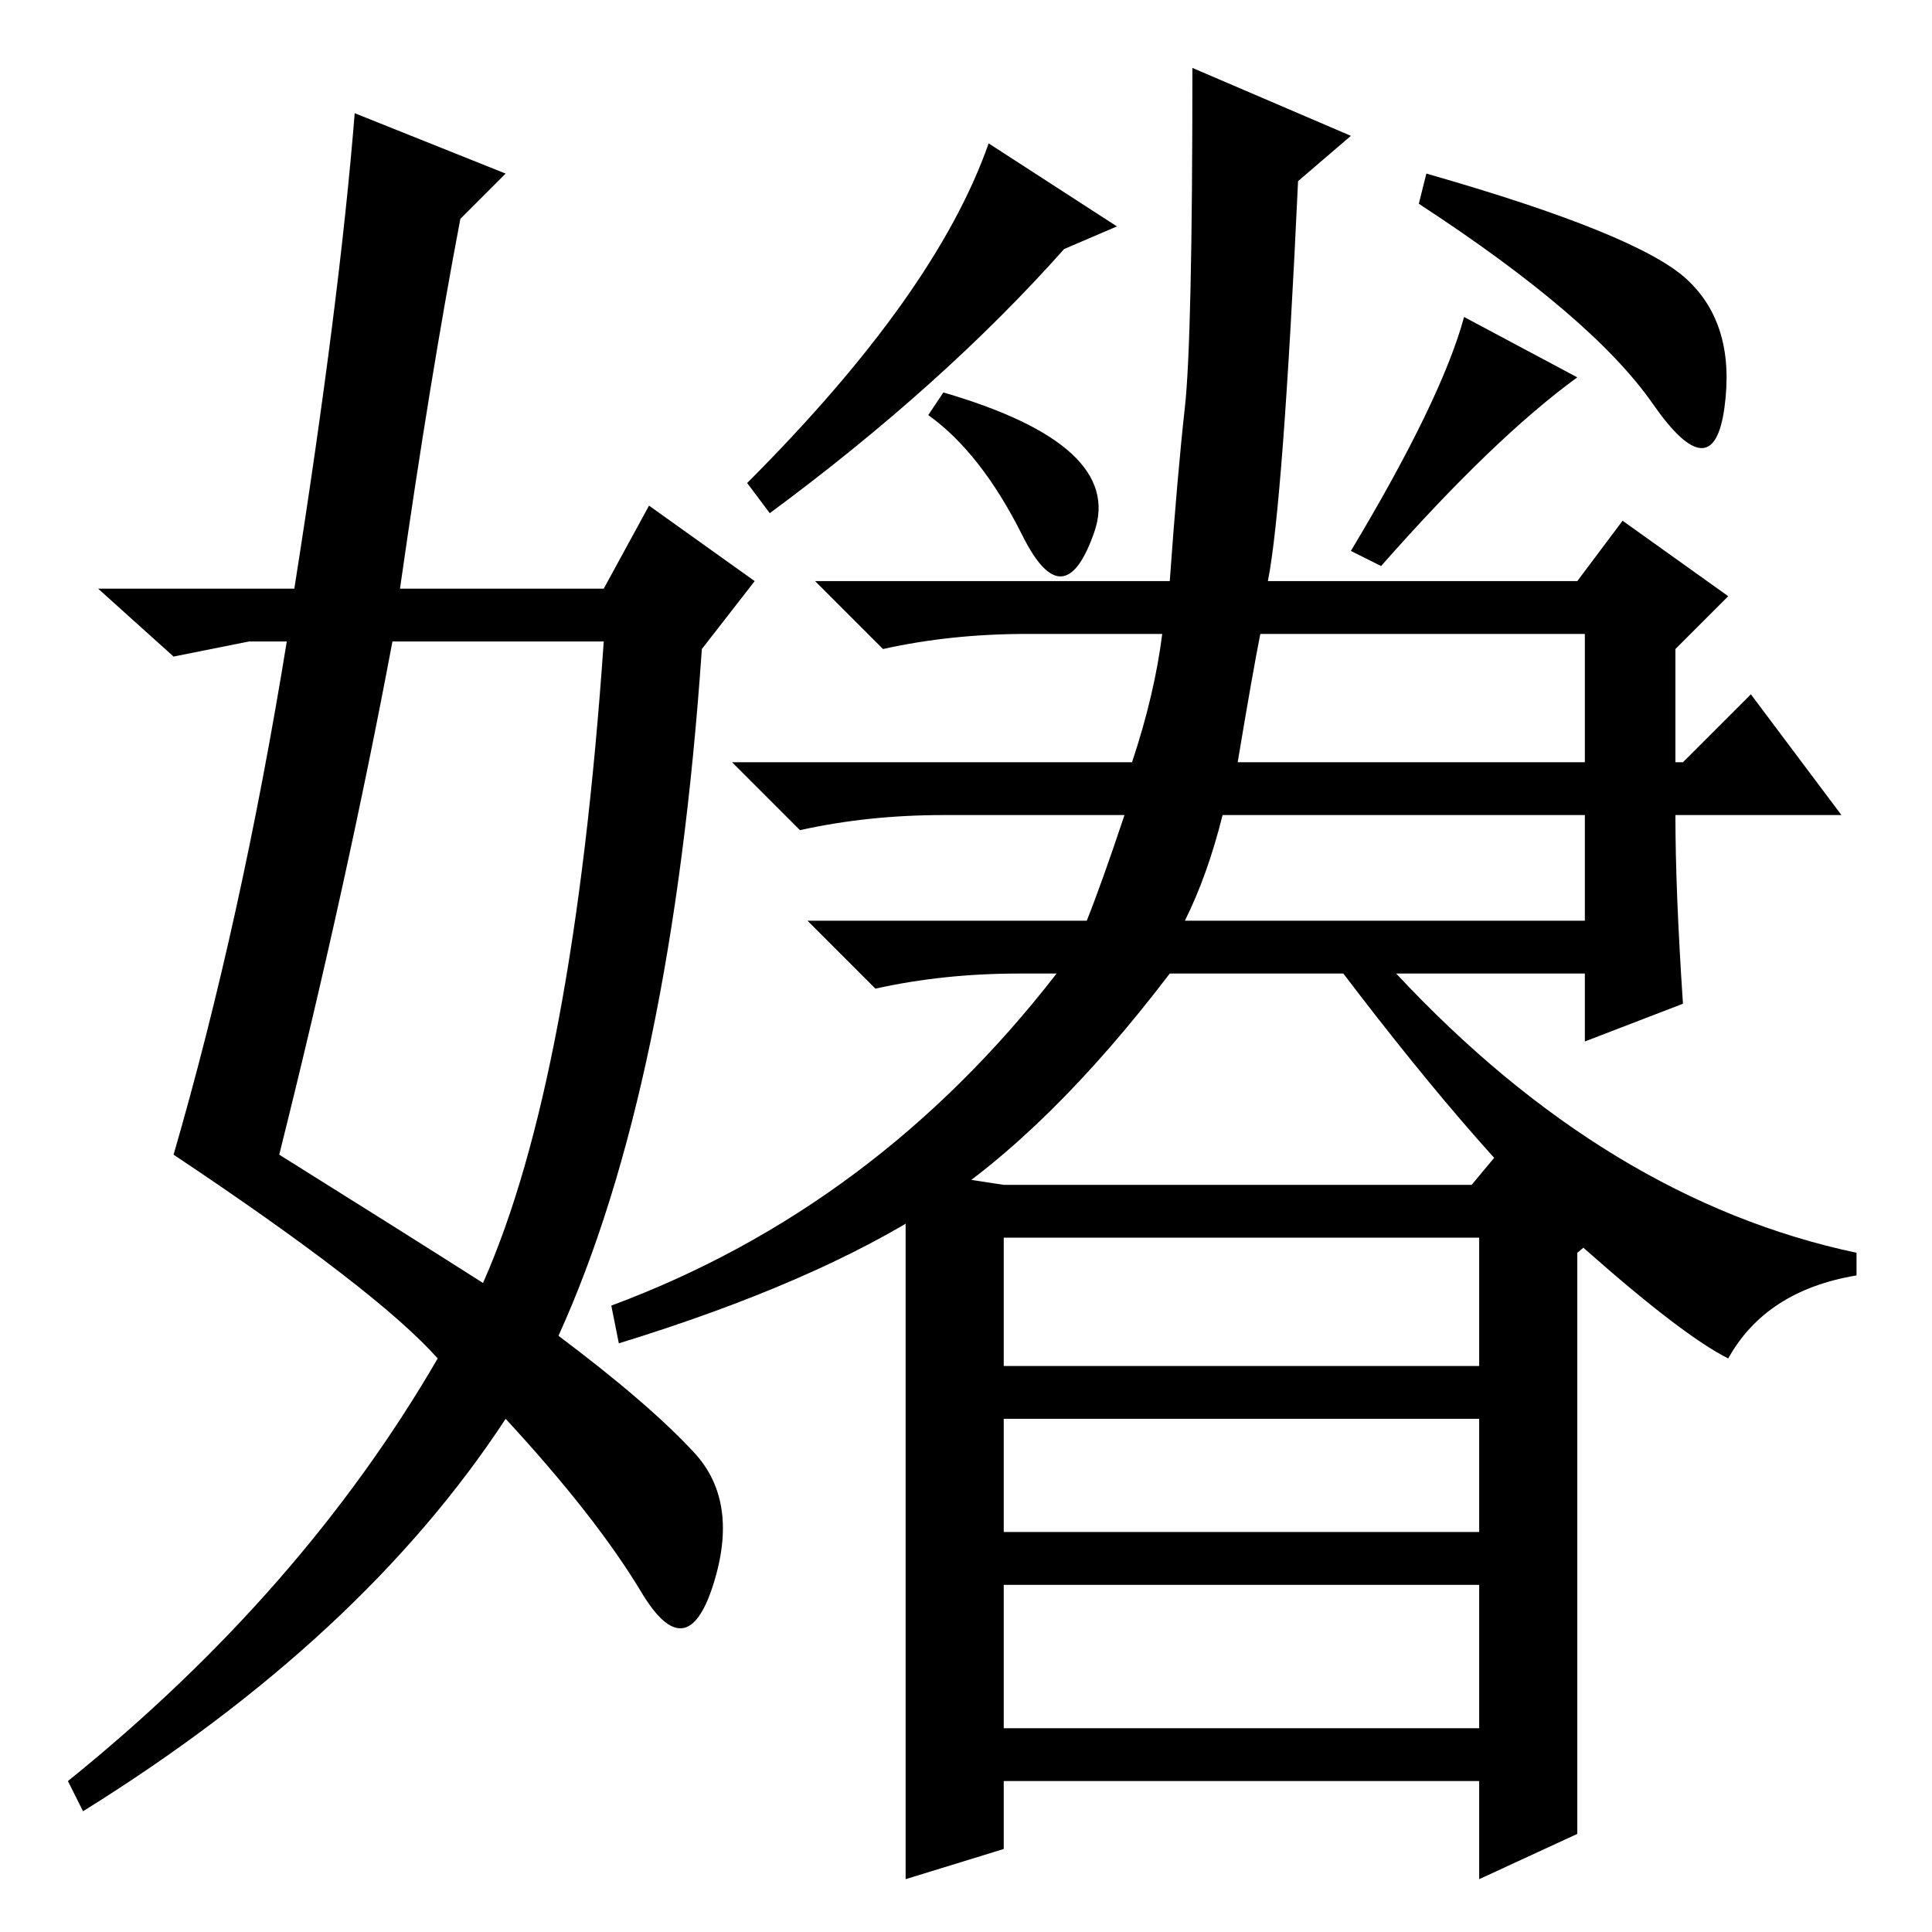 <?xml version="1.0" standalone="no"?>
<!DOCTYPE svg PUBLIC "-//W3C//DTD SVG 1.1//EN" "http://www.w3.org/Graphics/SVG/1.1/DTD/svg11.dtd" >
<svg xmlns="http://www.w3.org/2000/svg" xmlns:xlink="http://www.w3.org/1999/xlink" version="1.1" viewBox="0 -36 256 256">
  <g transform="matrix(1 0 0 -1 0 220)">
   <path fill="currentColor"
d="M47 241l20 -8l-6 -6q-4 -21 -8 -49h27l6 11l14 -10l-7 -9q-4 -58 -19 -91q12 -9 18 -15.5t2.5 -17.5t-9.5 -1t-18 23q-19 -29 -56 -52l-2 4q31 25 49 56q-8 9 -35 27q9 31 15 68h-5l-10 -2l-10 9h26q6 38 8 63zM52 171q-6 -32 -15 -68q16 -10 27 -17q12 27 16 85h-28z
M189 233q28 -8 34.5 -14t5 -17t-9.5 0.5t-31 26.5zM99 192q25 25 32 45l17 -11l-7 -3q-16 -18 -39 -35zM82 78l-1 5q35 13 59 44h-5q-10 0 -19 -2l-9 9h37q2 5 5 14h-24q-10 0 -19 -2l-9 9h53q3 9 4 17h-18q-10 0 -19 -2l-9 9h47q1 14 2 23t1 45l21 -9l-7 -6q-2 -43 -4 -53
h41l6 8l14 -10l-7 -7v-15h1l9 9l12 -16h-22q0 -10 1 -25l-13 -5v9h-25q28 -30 61 -37v-3q-12 -2 -17 -11q-6 3 -19 14.5t-32 36.5h-23q-16 -21 -31.5 -31t-41.5 -18zM164 155h46v17h-43q-1 -5 -3 -17zM157 134h53v14h-48q-2 -8 -5 -14zM183 181l-4 2q12 20 15 31l15 -8
q-11 -8 -26 -25zM123 201l2 3q24 -7 20 -18.5t-9.5 -0.5t-12.5 16zM133 99h62l5 6l15 -10l-6 -5v-77l-13 -6v13h-63v-9l-13 -4v94zM133 92v-17h63v17h-63zM133 68v-15h63v15h-63zM133 46v-19h63v19h-63z" />
  </g>

</svg>
